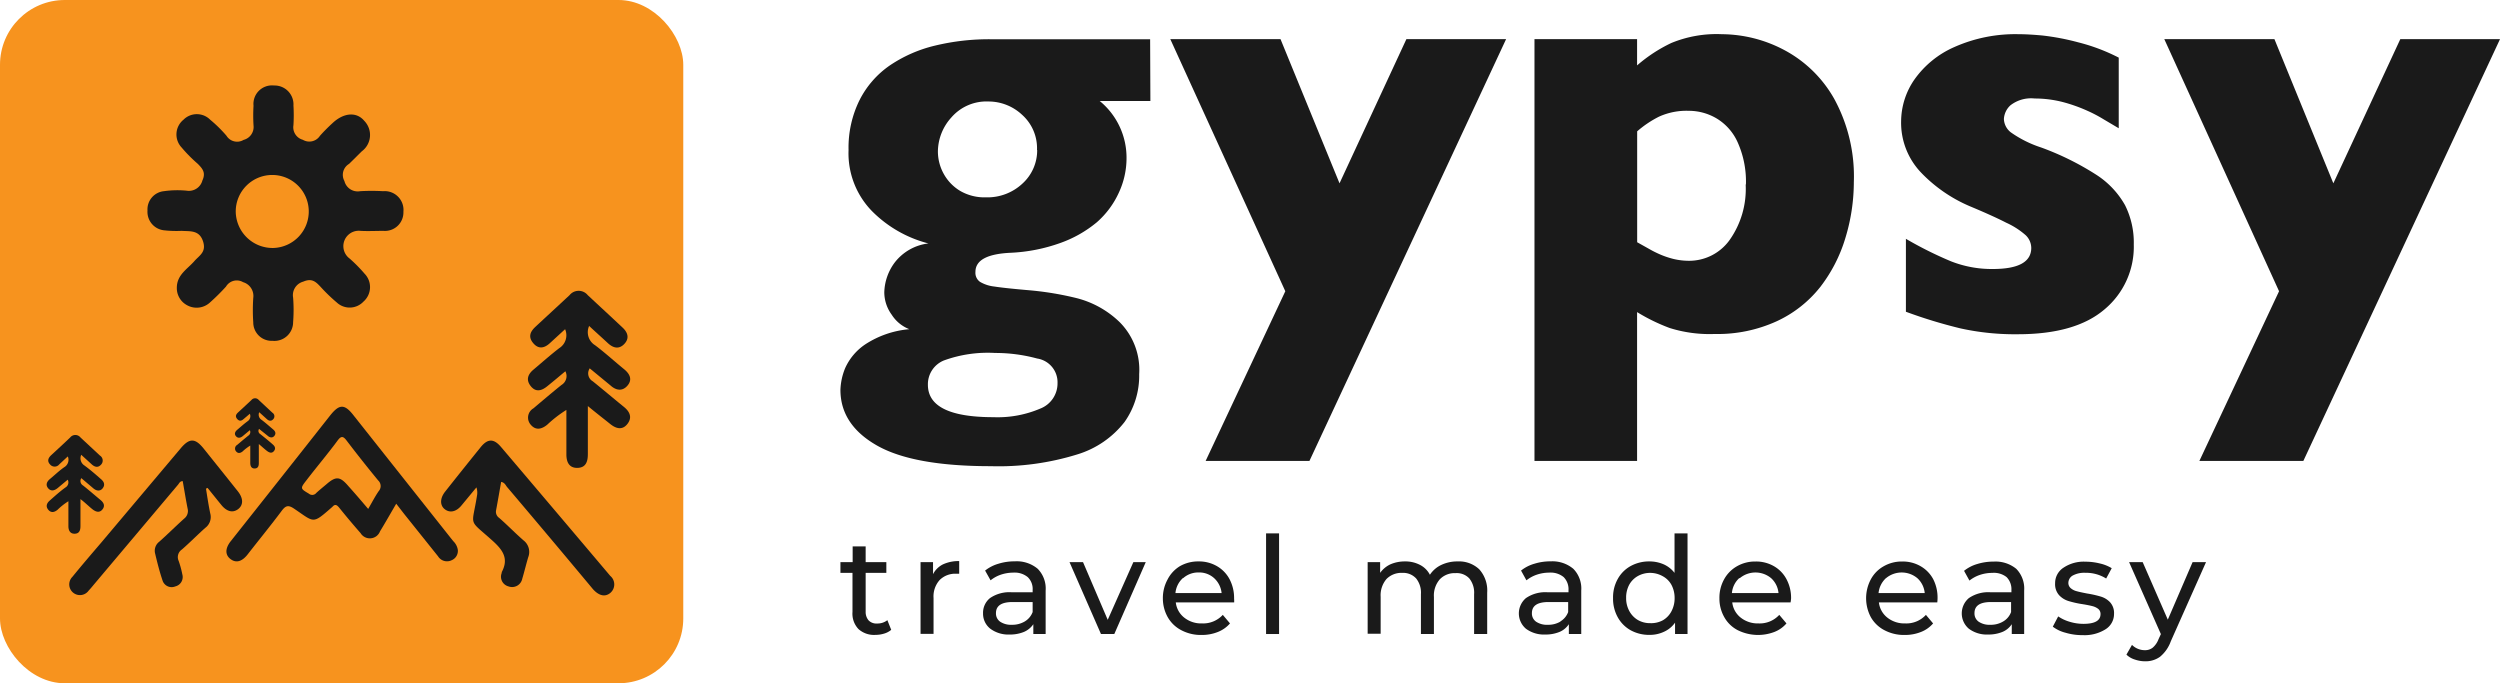 <svg xmlns="http://www.w3.org/2000/svg" viewBox="0 0 292.38 79.91">
    <defs>
        <style>.cls-1{fill:#f7931e;}.cls-2{fill:#1a1a1a;}</style>
    </defs>
    <g id="Layer_2" data-name="Layer 2">
        <g id="Layer_1-2" data-name="Layer 1">
            <rect id="bg-g" class="cls-1" width="79.91" height="79.91" rx="7.58"/>
            <g id="gypsy">
                <g id="text-gypsy">
                    <path id="Path_4" data-name="Path 4" class="cls-2"
                          d="M134.54,11.81h-5.93a8.56,8.56,0,0,1,3.14,6.7,9.54,9.54,0,0,1-.89,4A10.24,10.24,0,0,1,128.27,26,14,14,0,0,1,124,28.42a19.84,19.84,0,0,1-5.75,1.14c-2.78.12-4.17.86-4.17,2.24a1.29,1.29,0,0,0,.53,1.16,4.16,4.16,0,0,0,1.68.55c.76.12,2.06.26,3.88.42a36.22,36.22,0,0,1,5.76.94,11.19,11.19,0,0,1,5,2.79,7.89,7.89,0,0,1,2.3,6.1,9.37,9.37,0,0,1-1.71,5.59,11.07,11.07,0,0,1-5.55,3.8,31,31,0,0,1-10.12,1.37q-9.06,0-13.31-2.43t-4.25-6.5a7.31,7.31,0,0,1,.55-2.53,6.6,6.6,0,0,1,2.33-2.77,11.16,11.16,0,0,1,5.18-1.79,4.27,4.27,0,0,1-2.06-1.69,4.47,4.47,0,0,1-.87-2.61,6.08,6.08,0,0,1,1.22-3.5,5.84,5.84,0,0,1,3.94-2.23A14.3,14.3,0,0,1,102,24.71a9.67,9.67,0,0,1-2.76-7.16,12.51,12.51,0,0,1,1.28-5.83,10.88,10.88,0,0,1,3.55-4.07,16.09,16.09,0,0,1,5.26-2.31,26.85,26.85,0,0,1,6.56-.75h18.62Zm-10.86,33a2.81,2.81,0,0,0-2.38-2.88,18.63,18.63,0,0,0-4.92-.65,15,15,0,0,0-6,.88A3,3,0,0,0,108.52,45c0,2.53,2.56,3.79,7.66,3.79a12.68,12.68,0,0,0,5.47-1A3.16,3.16,0,0,0,123.68,44.82Zm-2.4-27.28a5.23,5.23,0,0,0-1.75-4.11,5.74,5.74,0,0,0-3.91-1.55,5.43,5.43,0,0,0-4.35,1.86,6,6,0,0,0-1.58,3.93,5.41,5.41,0,0,0,.68,2.67,5.31,5.31,0,0,0,1.93,2,5.68,5.68,0,0,0,3,.75,6,6,0,0,0,4.3-1.63,5.25,5.25,0,0,0,1.7-3.9Z"/>
                    <path id="Path_5" data-name="Path 5" class="cls-2"
                          d="M176.14,4.58l-23,49.33H141l9.32-19.85L136.87,4.58h12.89l6.9,16.86,7.82-16.86Z"/>
                    <path id="Path_6" data-name="Path 6" class="cls-2"
                          d="M216.81,21.3a22.48,22.48,0,0,1-1,6.57,17.61,17.61,0,0,1-2.94,5.71,13.92,13.92,0,0,1-5.1,4,16.62,16.62,0,0,1-7.25,1.48,15.56,15.56,0,0,1-5.25-.7,21.66,21.66,0,0,1-3.81-1.86V53.91h-12V4.58h12V7.65a17.57,17.57,0,0,1,4-2.62A13.89,13.89,0,0,1,201.39,4a15.74,15.74,0,0,1,7.26,1.84,14.51,14.51,0,0,1,5.86,5.71A18.92,18.92,0,0,1,216.81,21.3Zm-12.62.27a11.22,11.22,0,0,0-1-5,6.19,6.19,0,0,0-2.5-2.76,6.37,6.37,0,0,0-3.16-.85,7.79,7.79,0,0,0-3.5.68,12.21,12.21,0,0,0-2.56,1.72V28.33l1.34.75a12.89,12.89,0,0,0,1.44.72,10.13,10.13,0,0,0,1.53.5,7.89,7.89,0,0,0,1.75.2,5.82,5.82,0,0,0,4.73-2.4,10.35,10.35,0,0,0,1.9-6.53Z"/>
                    <path id="Path_7" data-name="Path 7" class="cls-2"
                          d="M249.55,28.6a9.53,9.53,0,0,1-3.42,7.58q-3.4,2.91-10.14,2.91a29.51,29.51,0,0,1-6.69-.68,56.9,56.9,0,0,1-6.4-1.95V27.93a44.63,44.63,0,0,0,5.27,2.63,13,13,0,0,0,4.89.9q4.5,0,4.5-2.47a2.09,2.09,0,0,0-.65-1.48,9.17,9.17,0,0,0-2.27-1.46q-1.6-.82-4.31-1.95a17.23,17.23,0,0,1-5.66-3.92,8.44,8.44,0,0,1-2.33-6,8.66,8.66,0,0,1,1.55-4.87,11.23,11.23,0,0,1,4.68-3.81A17.55,17.55,0,0,1,236.13,4c.71,0,1.62.05,2.72.15a28.24,28.24,0,0,1,4.16.79,22.06,22.06,0,0,1,4.78,1.8V15L246,13.94a16.23,16.23,0,0,0-1.91-1,18.33,18.33,0,0,0-2.82-1,13.17,13.17,0,0,0-3.31-.42,3.93,3.93,0,0,0-2.84.8,2.34,2.34,0,0,0-.76,1.6,2.07,2.07,0,0,0,.8,1.55,13.2,13.2,0,0,0,3.56,1.78,32.55,32.55,0,0,1,6.4,3.16A10.14,10.14,0,0,1,248.53,24,9.76,9.76,0,0,1,249.55,28.6Z"/>
                    <path id="Path_8" data-name="Path 8" class="cls-2"
                          d="M292.38,4.58l-23,49.33H257.22l9.32-19.85L253.12,4.58H266l6.89,16.86,7.83-16.86Z"/>
                </g>
                <path class="cls-2"
                      d="M104.23,73.66a2.27,2.27,0,0,1-.83.44,3.43,3.43,0,0,1-1,.15,2.71,2.71,0,0,1-2-.68,2.61,2.61,0,0,1-.7-2V67H98.29V65.74h1.43V63.9h1.52v1.84h2.42V67h-2.42v4.56a1.5,1.5,0,0,0,.35,1,1.26,1.26,0,0,0,1,.36,1.85,1.85,0,0,0,1.19-.39Z"/>
                <path class="cls-2"
                      d="M110.29,66a4.33,4.33,0,0,1,1.89-.38v1.48l-.35,0a2.57,2.57,0,0,0-1.94.74,2.87,2.87,0,0,0-.71,2.1v4.19h-1.52V65.74h1.46v1.41A2.62,2.62,0,0,1,110.29,66Z"/>
                <path class="cls-2"
                      d="M121.36,66.52a3.29,3.29,0,0,1,.93,2.55v5.08h-1.44V73a2.49,2.49,0,0,1-1.09.9,4.27,4.27,0,0,1-1.68.31,3.54,3.54,0,0,1-2.26-.68,2.23,2.23,0,0,1-.85-1.8,2.2,2.2,0,0,1,.81-1.78,4,4,0,0,1,2.57-.68h2.42V69a1.92,1.92,0,0,0-.58-1.51,2.4,2.4,0,0,0-1.68-.52,4.6,4.6,0,0,0-1.46.24,3.93,3.93,0,0,0-1.2.66l-.64-1.14a4.52,4.52,0,0,1,1.56-.8,6.32,6.32,0,0,1,1.92-.28A3.81,3.81,0,0,1,121.36,66.52Zm-1.51,6.16a2.18,2.18,0,0,0,.92-1.1V70.41h-2.35c-1.29,0-1.94.43-1.94,1.3a1.17,1.17,0,0,0,.49,1,2.3,2.3,0,0,0,1.37.36A2.85,2.85,0,0,0,119.85,72.68Z"/>
                <path class="cls-2" d="M134,65.74l-3.68,8.41h-1.56l-3.68-8.41h1.58l2.89,6.75,3-6.75Z"/>
                <path class="cls-2"
                      d="M144.34,70.45h-6.83a2.64,2.64,0,0,0,1,1.79,3.16,3.16,0,0,0,2.07.67,3.13,3.13,0,0,0,2.43-1l.84,1a3.64,3.64,0,0,1-1.42,1,5,5,0,0,1-1.9.35,4.87,4.87,0,0,1-2.36-.55,3.87,3.87,0,0,1-1.6-1.53A4.46,4.46,0,0,1,136,70a4.52,4.52,0,0,1,.54-2.21A3.9,3.9,0,0,1,138,66.21a4.27,4.27,0,0,1,2.17-.55,4.17,4.17,0,0,1,2.15.55,3.83,3.83,0,0,1,1.48,1.53,4.73,4.73,0,0,1,.53,2.25A4.54,4.54,0,0,1,144.34,70.45Zm-6-2.84a2.7,2.7,0,0,0-.87,1.75h5.4a2.75,2.75,0,0,0-.87-1.74,2.6,2.6,0,0,0-1.83-.67A2.64,2.64,0,0,0,138.38,67.61Z"/>
                <path class="cls-2" d="M148.07,62.38h1.52V74.15h-1.52Z"/>
                <path class="cls-2"
                      d="M173,66.58a3.7,3.7,0,0,1,.93,2.73v4.84h-1.53V69.49a2.66,2.66,0,0,0-.56-1.84,2,2,0,0,0-1.61-.62,2.4,2.4,0,0,0-1.84.72,2.88,2.88,0,0,0-.69,2.07v4.33h-1.52V69.49a2.66,2.66,0,0,0-.56-1.84A2.06,2.06,0,0,0,164,67a2.43,2.43,0,0,0-1.85.72,2.92,2.92,0,0,0-.68,2.07v4.33h-1.52V65.74h1.46V67a3.05,3.05,0,0,1,1.2-1,4.19,4.19,0,0,1,1.7-.34,3.67,3.67,0,0,1,1.75.4,2.68,2.68,0,0,1,1.17,1.16,3.26,3.26,0,0,1,1.33-1.15,4.36,4.36,0,0,1,1.91-.41A3.44,3.44,0,0,1,173,66.58Z"/>
                <path class="cls-2"
                      d="M184,66.52a3.29,3.29,0,0,1,.93,2.55v5.08h-1.45V73a2.41,2.41,0,0,1-1.08.9,4.27,4.27,0,0,1-1.68.31,3.54,3.54,0,0,1-2.26-.68,2.35,2.35,0,0,1,0-3.58,4,4,0,0,1,2.57-.68h2.41V69a2,2,0,0,0-.57-1.51,2.4,2.4,0,0,0-1.68-.52,4.56,4.56,0,0,0-1.46.24,4,4,0,0,0-1.21.66l-.63-1.14a4.43,4.43,0,0,1,1.56-.8,6.32,6.32,0,0,1,1.92-.28A3.81,3.81,0,0,1,184,66.52Zm-1.52,6.16a2.13,2.13,0,0,0,.92-1.1V70.41H181.1c-1.3,0-1.94.43-1.94,1.3a1.17,1.17,0,0,0,.49,1,2.28,2.28,0,0,0,1.37.36A2.79,2.79,0,0,0,182.52,72.68Z"/>
                <path class="cls-2"
                      d="M197.36,62.38V74.15H195.9V72.82a3.14,3.14,0,0,1-1.28,1.06,3.9,3.9,0,0,1-1.72.37,4.44,4.44,0,0,1-2.19-.54,3.87,3.87,0,0,1-1.51-1.52,4.45,4.45,0,0,1-.55-2.24,4.4,4.4,0,0,1,.55-2.24,3.85,3.85,0,0,1,1.51-1.51,4.44,4.44,0,0,1,2.19-.54,4.15,4.15,0,0,1,1.67.34,3.3,3.3,0,0,1,1.27,1V62.38Zm-2.88,10.16a2.62,2.62,0,0,0,1-1.05,3.22,3.22,0,0,0,.37-1.54,3.26,3.26,0,0,0-.37-1.55,2.53,2.53,0,0,0-1-1A3,3,0,0,0,193,67a2.92,2.92,0,0,0-1.45.37,2.62,2.62,0,0,0-1,1,3.14,3.14,0,0,0-.37,1.55,3.11,3.11,0,0,0,.37,1.54,2.71,2.71,0,0,0,1,1.05,2.82,2.82,0,0,0,1.45.37A2.87,2.87,0,0,0,194.48,72.54Z"/>
                <path class="cls-2"
                      d="M209.41,70.45h-6.82a2.63,2.63,0,0,0,1,1.79,3.2,3.2,0,0,0,2.07.67,3.1,3.1,0,0,0,2.43-1l.84,1a3.57,3.57,0,0,1-1.42,1,5.34,5.34,0,0,1-4.26-.2,3.79,3.79,0,0,1-1.59-1.53,4.37,4.37,0,0,1-.57-2.22,4.42,4.42,0,0,1,.55-2.21,3.9,3.9,0,0,1,1.51-1.53,4.23,4.23,0,0,1,2.16-.55,4.18,4.18,0,0,1,2.16.55,3.8,3.8,0,0,1,1.47,1.53,4.62,4.62,0,0,1,.53,2.25A4.54,4.54,0,0,1,209.41,70.45Zm-6-2.84a2.69,2.69,0,0,0-.86,1.75H208a2.69,2.69,0,0,0-.86-1.74,2.86,2.86,0,0,0-3.67,0Z"/>
                <path class="cls-2"
                      d="M226.57,70.45h-6.83a2.64,2.64,0,0,0,1,1.79,3.2,3.2,0,0,0,2.07.67,3.1,3.1,0,0,0,2.43-1l.84,1a3.57,3.57,0,0,1-1.42,1,5,5,0,0,1-1.9.35,4.89,4.89,0,0,1-2.36-.55,3.87,3.87,0,0,1-1.6-1.53,4.7,4.7,0,0,1,0-4.43,3.83,3.83,0,0,1,1.51-1.53,4.23,4.23,0,0,1,2.16-.55,4.15,4.15,0,0,1,2.15.55,3.83,3.83,0,0,1,1.48,1.53A4.73,4.73,0,0,1,226.6,70,4.54,4.54,0,0,1,226.57,70.45Zm-6-2.84a2.75,2.75,0,0,0-.87,1.75h5.4a2.69,2.69,0,0,0-.86-1.74,2.86,2.86,0,0,0-3.67,0Z"/>
                <path class="cls-2"
                      d="M235.8,66.52a3.29,3.29,0,0,1,.93,2.55v5.08h-1.45V73a2.41,2.41,0,0,1-1.08.9,4.3,4.3,0,0,1-1.68.31,3.52,3.52,0,0,1-2.26-.68,2.35,2.35,0,0,1,0-3.58,4,4,0,0,1,2.57-.68h2.41V69a2,2,0,0,0-.57-1.51A2.4,2.4,0,0,0,233,67a4.56,4.56,0,0,0-1.46.24,4,4,0,0,0-1.21.66l-.63-1.14a4.47,4.47,0,0,1,1.55-.8,6.42,6.42,0,0,1,1.92-.28A3.82,3.82,0,0,1,235.8,66.52Zm-1.52,6.16a2.13,2.13,0,0,0,.92-1.1V70.41h-2.35c-1.29,0-1.93.43-1.93,1.3a1.17,1.17,0,0,0,.49,1,2.26,2.26,0,0,0,1.36.36A2.8,2.8,0,0,0,234.28,72.68Z"/>
                <path class="cls-2"
                      d="M241.57,74a4.14,4.14,0,0,1-1.49-.71l.63-1.2a4.69,4.69,0,0,0,1.35.63,5.49,5.49,0,0,0,1.6.24c1.34,0,2-.38,2-1.14a.75.75,0,0,0-.27-.61,1.82,1.82,0,0,0-.67-.32c-.27-.07-.66-.15-1.15-.23a11.41,11.41,0,0,1-1.66-.37,2.49,2.49,0,0,1-1.1-.69,1.93,1.93,0,0,1-.46-1.38,2.14,2.14,0,0,1,1-1.84,4.24,4.24,0,0,1,2.55-.69,7,7,0,0,1,1.69.21,4.67,4.67,0,0,1,1.38.55l-.65,1.21a4.43,4.43,0,0,0-2.43-.67,2.83,2.83,0,0,0-1.48.32,1,1,0,0,0-.51.84.8.8,0,0,0,.29.65,1.69,1.69,0,0,0,.71.35c.28.08.67.16,1.18.26a12.14,12.14,0,0,1,1.64.37,2.44,2.44,0,0,1,1.07.67,1.87,1.87,0,0,1,.45,1.34,2.1,2.1,0,0,1-1,1.81,4.61,4.61,0,0,1-2.66.68A6.82,6.82,0,0,1,241.57,74Z"/>
                <path class="cls-2"
                      d="M258,65.74,253.88,75a4.17,4.17,0,0,1-1.26,1.81,2.88,2.88,0,0,1-1.74.53,3.67,3.67,0,0,1-1.19-.2,2.42,2.42,0,0,1-1-.58l.65-1.14a2.11,2.11,0,0,0,1.5.62,1.42,1.42,0,0,0,.93-.3,2.43,2.43,0,0,0,.68-1l.27-.58L249,65.74h1.59l2.94,6.73,2.9-6.73Z"/>
            </g>
            <path class="cls-2"
                  d="M46.34,58.91c-.68,1.16-1.27,2.21-1.9,3.24a1.27,1.27,0,0,1-2.27.2q-1.29-1.47-2.52-3c-.27-.32-.48-.42-.78-.07l-.07.06c-2.29,2-2,1.77-4.39.16-.69-.47-1-.38-1.47.25-1.3,1.74-2.68,3.42-4,5.12-.67.84-1.36,1-2,.5s-.6-1.26.05-2.08Q32.77,56,38.58,48.63c1.11-1.41,1.72-1.42,2.81,0L53,63.28a1.82,1.82,0,0,1,.54,1,1.18,1.18,0,0,1-.72,1.24,1.23,1.23,0,0,1-1.59-.46l-4-5Zm-3.28.61c.44-.75.79-1.44,1.23-2.08a.89.89,0,0,0-.06-1.25q-1.87-2.27-3.65-4.61c-.43-.57-.66-.67-1.14,0-1.15,1.55-2.38,3-3.57,4.55-.78,1-.76,1,.26,1.61a.6.6,0,0,0,.86-.09c.38-.35.78-.67,1.17-1,1.15-1,1.61-.94,2.61.23C41.52,57.71,42.26,58.58,43.06,59.52Z"/>
            <path class="cls-2"
                  d="M24.09,57.15c.16,1,.3,1.94.5,2.9A1.58,1.58,0,0,1,24,61.74c-.92.82-1.79,1.71-2.72,2.52a1.07,1.07,0,0,0-.39,1.33,10.73,10.73,0,0,1,.43,1.57,1.13,1.13,0,0,1-.81,1.42A1.12,1.12,0,0,1,19,67.86c-.34-1-.61-2.08-.86-3.13a1.32,1.32,0,0,1,.48-1.37c1-.89,1.93-1.82,2.92-2.71a1.12,1.12,0,0,0,.4-1.18c-.21-1.06-.38-2.13-.57-3.2-.34,0-.41.26-.56.43L10.9,68.46c-.17.21-.35.42-.53.61a1.25,1.25,0,1,1-1.91-1.6c1.1-1.35,2.24-2.68,3.37-4l9.33-11.07c1-1.17,1.65-1.16,2.61,0,1.36,1.7,2.72,3.39,4.07,5.09.63.81.63,1.59,0,2.06s-1.33.27-1.95-.49-1.08-1.34-1.62-2Z"/>
            <path class="cls-2"
                  d="M58.61,56.36c-.2,1.13-.39,2.24-.6,3.36a.87.87,0,0,0,.37.85c1,.87,1.88,1.79,2.86,2.64a1.7,1.7,0,0,1,.54,1.95c-.25.83-.45,1.69-.7,2.52a1.21,1.21,0,0,1-1.61.9A1.17,1.17,0,0,1,58.68,67a.32.32,0,0,1,0-.09c.86-1.61.1-2.62-1.12-3.71C54.7,60.63,55.2,61.69,55.78,58a1.94,1.94,0,0,0-.06-1L54,59.08c-.61.76-1.35.94-1.95.5s-.63-1.26,0-2.07q2.07-2.62,4.18-5.23c.82-1,1.52-1,2.37,0Q65,59.81,71.37,67.35a1.3,1.3,0,0,1,0,2c-.6.49-1.3.34-2-.42q-5-6-10.09-12C59.13,56.73,59,56.42,58.61,56.36Z"/>
            <path class="cls-2"
                  d="M20.68,33.66c0-1.52,1.23-2.18,2.05-3.12.58-.67,1.45-1.06,1-2.36S22.21,27.07,21.24,27a13.24,13.24,0,0,1-2.1-.07,2.17,2.17,0,0,1-1.89-2.3,2.14,2.14,0,0,1,1.91-2.27,11.34,11.34,0,0,1,2.67-.06,1.63,1.63,0,0,0,1.84-1.19c.43-.93,0-1.4-.54-1.95a16.85,16.85,0,0,1-1.88-1.9A2.22,2.22,0,0,1,21.46,14a2.2,2.2,0,0,1,3.12,0,15.42,15.42,0,0,1,1.91,1.88,1.46,1.46,0,0,0,2,.48,1.56,1.56,0,0,0,1.16-1.7,19.44,19.44,0,0,1,0-2.29A2.17,2.17,0,0,1,32.05,10a2.21,2.21,0,0,1,2.27,2.34,19.44,19.44,0,0,1,0,2.29,1.52,1.52,0,0,0,1.1,1.72,1.48,1.48,0,0,0,2-.47,20.8,20.8,0,0,1,1.48-1.49c1.29-1.21,2.79-1.35,3.7-.26a2.37,2.37,0,0,1-.28,3.56c-.5.49-1,1-1.5,1.48a1.49,1.49,0,0,0-.54,2,1.6,1.6,0,0,0,1.84,1.19,24,24,0,0,1,2.68,0,2.2,2.2,0,0,1,2.38,2.41A2.16,2.16,0,0,1,44.85,27c-.89,0-1.78.05-2.68,0a1.8,1.8,0,0,0-1.29,3.23A17.18,17.18,0,0,1,42.63,32a2.25,2.25,0,0,1-.12,3.27,2.21,2.21,0,0,1-3.13.1,19.82,19.82,0,0,1-1.92-1.86c-.55-.58-1-1-2-.57a1.64,1.64,0,0,0-1.18,1.87,18.33,18.33,0,0,1,0,2.87,2.19,2.19,0,0,1-2.41,2.18,2.15,2.15,0,0,1-2.25-2.15,21.13,21.13,0,0,1,0-2.87A1.68,1.68,0,0,0,28.43,33a1.46,1.46,0,0,0-2,.52,25.93,25.93,0,0,1-1.9,1.88,2.3,2.3,0,0,1-2.68.28A2.26,2.26,0,0,1,20.68,33.66ZM32,29a4.27,4.27,0,1,0-4.43-4.28A4.31,4.31,0,0,0,32,29Z"/>
            <path class="cls-2"
                  d="M68.75,47.49c0,2,0,3.83,0,5.62,0,.89-.24,1.59-1.22,1.61s-1.29-.7-1.29-1.57c0-1.69,0-3.38,0-5.21A14.28,14.28,0,0,0,64,49.67c-.65.53-1.34.7-1.93,0a1.25,1.25,0,0,1,.31-1.91c1.09-.92,2.18-1.85,3.29-2.74a1.21,1.21,0,0,0,.45-1.6c-.73.61-1.43,1.2-2.14,1.77s-1.37.67-1.93-.06-.3-1.37.35-1.91c1-.84,2-1.73,3-2.5a1.78,1.78,0,0,0,.69-2.22L64.3,40.14c-.63.58-1.31.73-1.93,0s-.37-1.34.24-1.91c1.33-1.24,2.66-2.46,4-3.71a1.37,1.37,0,0,1,2.13,0c1.36,1.27,2.72,2.52,4.07,3.79.62.58.83,1.26.2,1.92s-1.31.47-1.93-.11-1.41-1.28-2.18-2a1.79,1.79,0,0,0,.7,2.26c1.17.88,2.25,1.87,3.39,2.8.65.53,1,1.19.41,1.9s-1.34.6-2,0l-2.43-2a1.06,1.06,0,0,0,.35,1.51c1.24,1,2.42,2,3.65,3,.69.56,1,1.24.4,2s-1.34.53-2,0S69.73,48.3,68.75,47.49Z"/>
            <path class="cls-2"
                  d="M9.41,58.37c0,1.14,0,2.14,0,3.15,0,.5-.13.89-.68.9S8,62,8,61.54V58.62a7.58,7.58,0,0,0-1.27,1c-.37.3-.75.39-1.08,0s-.19-.77.17-1.08C6.43,58,7,57.48,7.67,57a.68.68,0,0,0,.25-.9l-1.2,1c-.37.29-.77.38-1.09,0s-.16-.77.2-1.07c.57-.47,1.11-1,1.7-1.4a1,1,0,0,0,.4-1.25l-1,.93a.69.69,0,0,1-1.08,0c-.36-.38-.21-.75.13-1.07.75-.69,1.5-1.38,2.23-2.08a.77.77,0,0,1,1.2,0l2.28,2.12a.69.69,0,0,1,.11,1.08c-.35.37-.73.26-1.08-.06s-.79-.72-1.22-1.11a1,1,0,0,0,.39,1.26c.66.49,1.26,1,1.9,1.57.37.3.53.67.23,1.07s-.75.34-1.13,0L9.51,55.92a.6.6,0,0,0,.19.85c.7.55,1.36,1.13,2.05,1.7.38.31.57.69.23,1.11s-.76.29-1.14,0S10,58.82,9.41,58.37Z"/>
            <path class="cls-2"
                  d="M30.27,51.93c0,.8,0,1.51,0,2.22,0,.35-.09.63-.48.64s-.51-.28-.52-.62V52.11a5.34,5.34,0,0,0-.89.68c-.26.21-.53.28-.77,0a.5.5,0,0,1,.13-.76c.43-.36.86-.73,1.3-1.08a.49.49,0,0,0,.18-.64l-.85.71c-.26.2-.54.26-.77,0s-.11-.54.14-.75c.4-.34.79-.69,1.21-1a.71.71,0,0,0,.27-.88L28.5,49c-.25.23-.51.29-.76,0s-.15-.53.1-.76l1.57-1.46a.55.55,0,0,1,.85,0l1.6,1.49a.49.49,0,0,1,.08.77c-.24.26-.52.18-.76-.05l-.86-.78a.7.7,0,0,0,.27.89c.47.35.9.74,1.34,1.11.26.21.38.47.17.75s-.53.24-.8,0l-1-.8a.42.42,0,0,0,.13.6c.49.39,1,.8,1.45,1.2.27.22.4.49.16.79s-.53.2-.8,0S30.65,52.25,30.27,51.93Z"/>
        </g>
    </g>
</svg>